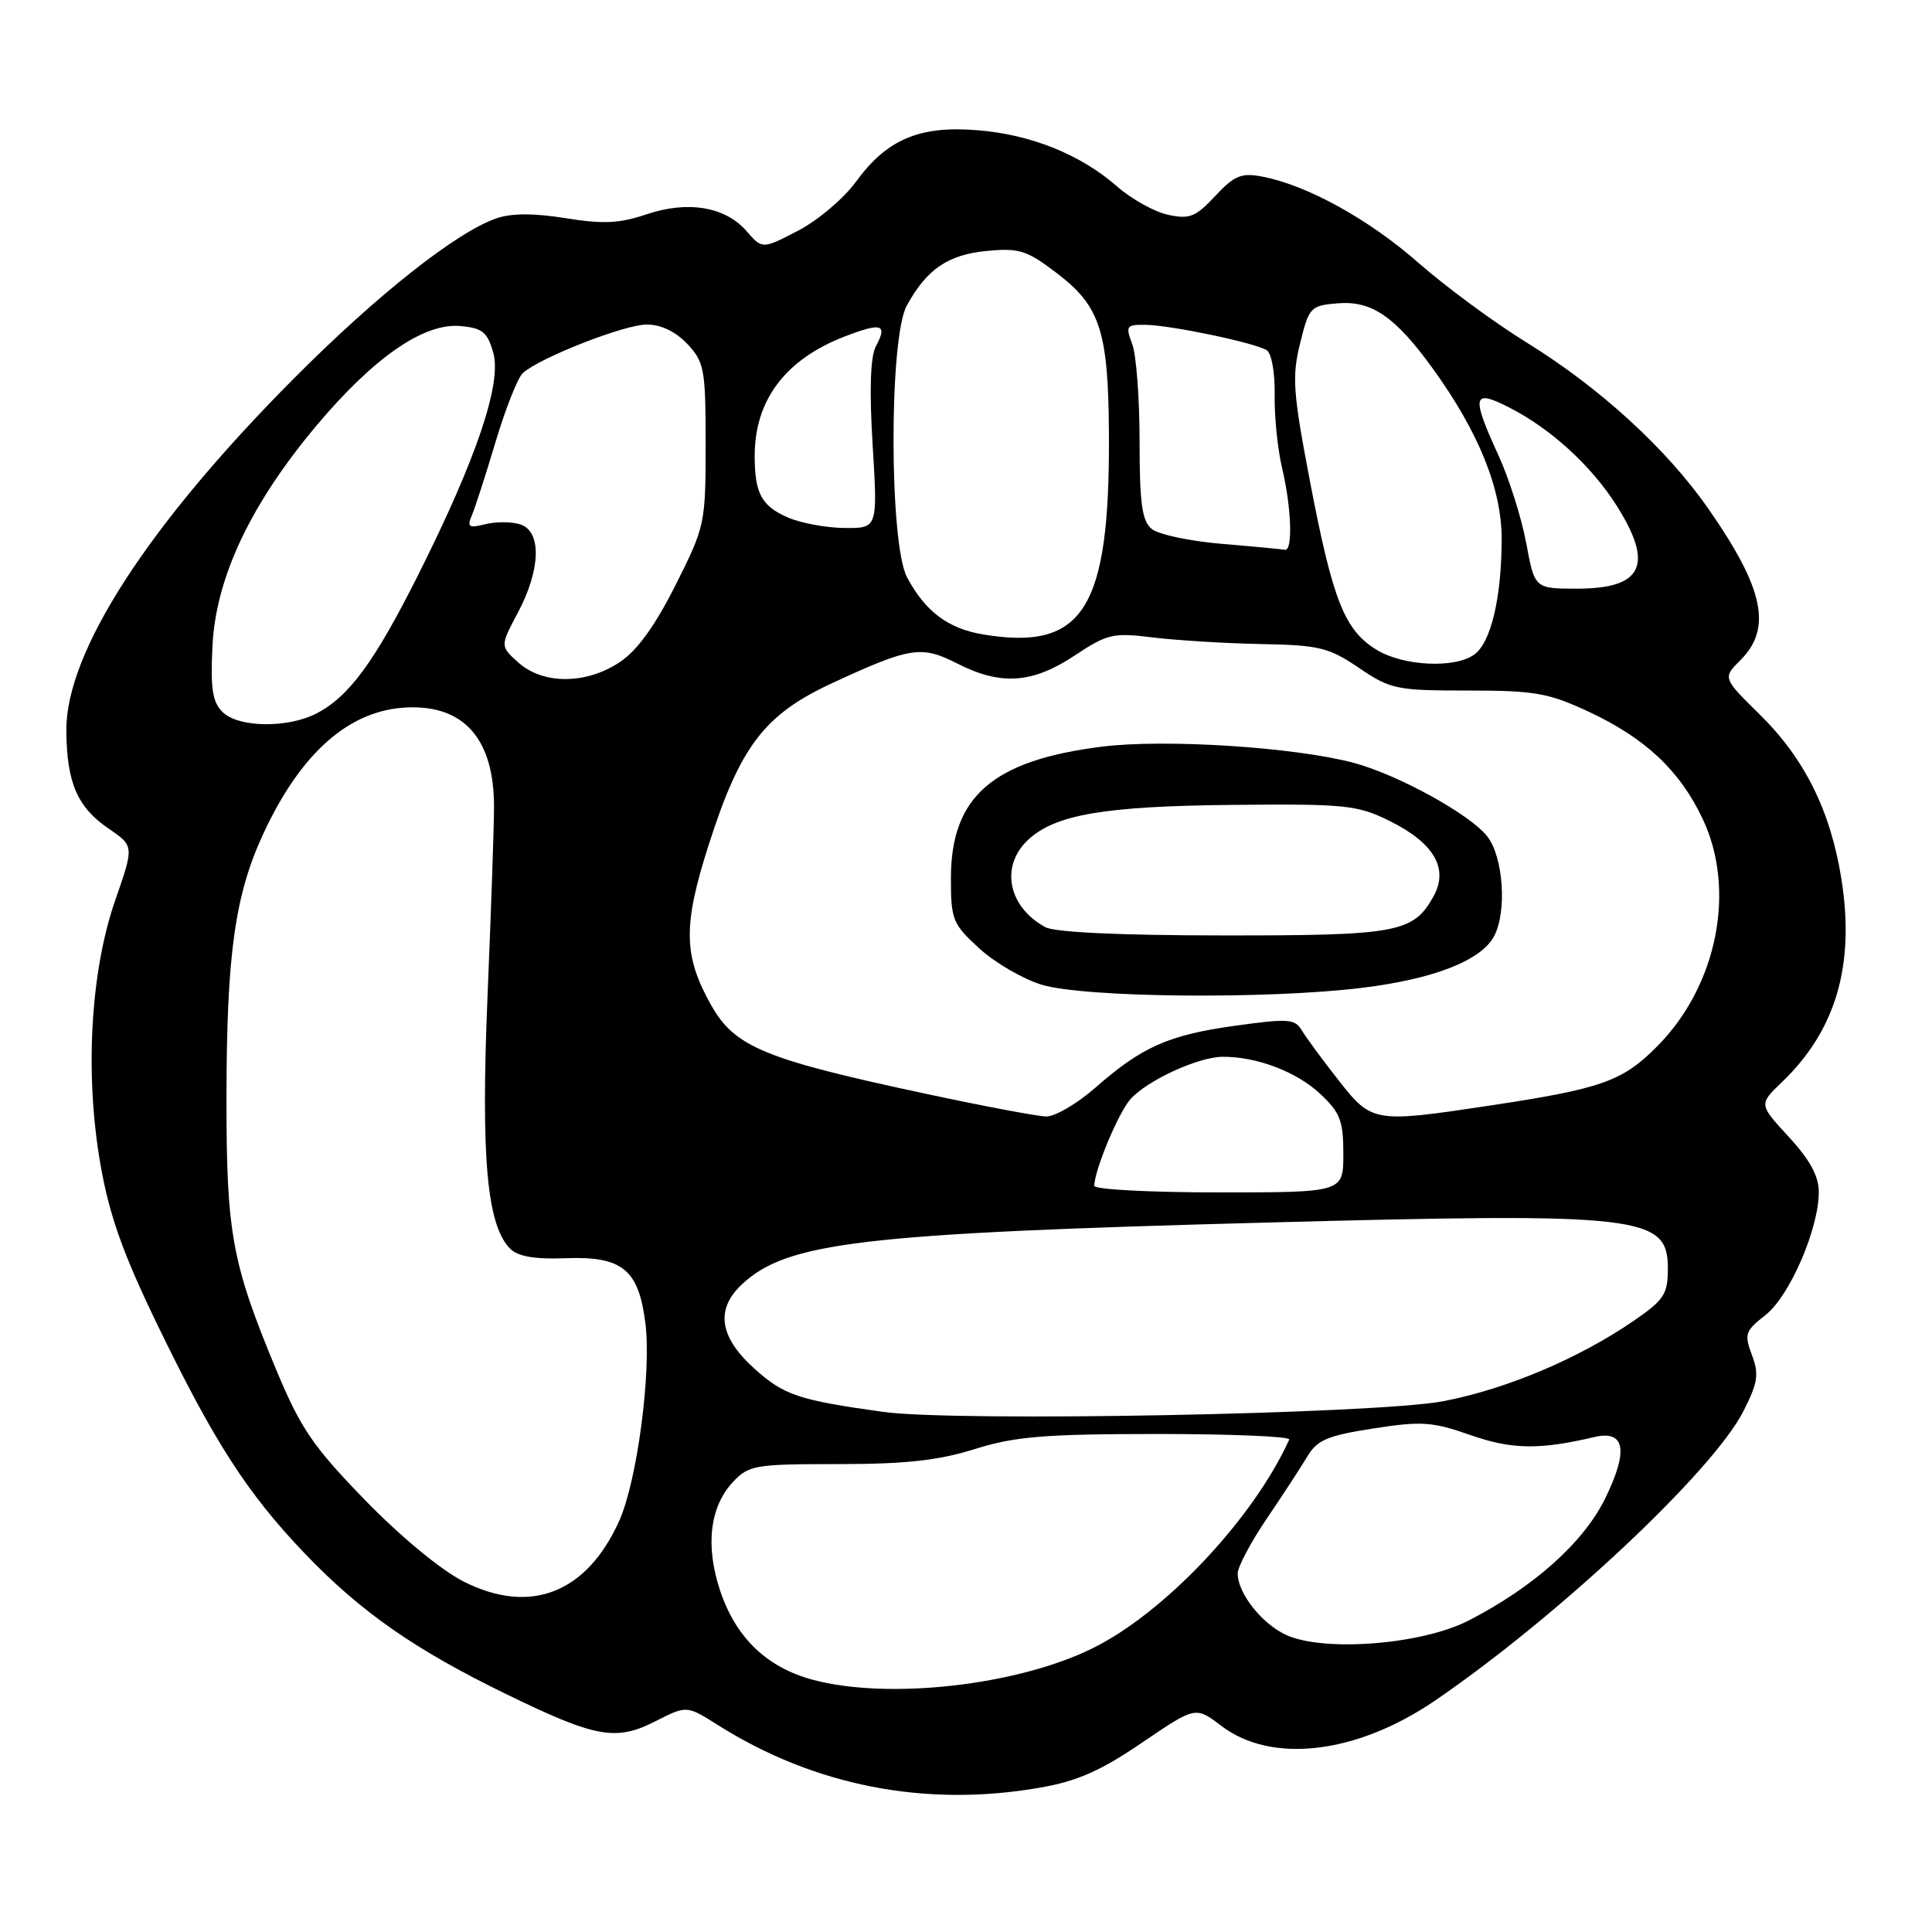 <?xml version="1.0" encoding="UTF-8" standalone="no"?>
<!DOCTYPE svg PUBLIC "-//W3C//DTD SVG 1.1//EN" "http://www.w3.org/Graphics/SVG/1.1/DTD/svg11.dtd" >
<svg xmlns="http://www.w3.org/2000/svg" xmlns:xlink="http://www.w3.org/1999/xlink" version="1.1" viewBox="0 0 256 256">
 <g >
 <path fill="currentColor"
d=" M 137.77 236.88 C 142.73 236.02 145.82 234.66 151.31 230.92 C 158.42 226.09 158.42 226.09 161.82 228.68 C 168.48 233.76 179.74 232.43 190.13 225.35 C 206.37 214.26 226.93 194.98 230.99 187.03 C 232.93 183.22 233.10 182.10 232.14 179.55 C 231.10 176.79 231.24 176.36 233.94 174.25 C 237.14 171.74 241.00 162.83 241.00 157.94 C 241.00 155.85 239.81 153.66 237.02 150.64 C 233.05 146.33 233.05 146.33 236.09 143.41 C 243.27 136.55 245.82 127.86 243.99 116.44 C 242.55 107.42 239.12 100.52 233.17 94.67 C 228.26 89.83 228.26 89.83 230.63 87.46 C 234.84 83.25 233.72 77.96 226.38 67.43 C 220.84 59.47 211.98 51.37 202.31 45.40 C 198.01 42.75 191.57 38.00 187.98 34.85 C 181.40 29.06 173.20 24.53 167.25 23.40 C 164.49 22.87 163.57 23.25 161.02 25.97 C 158.43 28.75 157.62 29.08 154.77 28.46 C 152.97 28.07 149.95 26.39 148.05 24.73 C 143.17 20.46 136.62 17.82 129.47 17.25 C 121.82 16.63 117.49 18.48 113.42 24.08 C 111.81 26.29 108.37 29.21 105.76 30.56 C 101.01 33.03 101.01 33.03 98.91 30.61 C 96.09 27.37 91.10 26.55 85.60 28.42 C 82.08 29.61 79.89 29.71 74.94 28.91 C 70.71 28.23 67.75 28.24 65.75 28.94 C 60.44 30.79 49.97 39.07 38.98 50.11 C 19.58 69.60 8.70 86.45 8.79 96.83 C 8.85 103.74 10.24 106.95 14.40 109.80 C 17.77 112.10 17.77 112.10 15.28 119.25 C 11.98 128.73 11.22 142.33 13.31 154.29 C 14.48 161.00 16.25 166.00 20.78 175.38 C 28.35 191.03 32.75 197.86 40.38 205.84 C 47.78 213.58 54.97 218.59 67.12 224.50 C 78.95 230.26 81.62 230.75 86.86 228.07 C 90.99 225.97 90.99 225.97 95.11 228.57 C 107.91 236.65 122.62 239.52 137.77 236.88 Z  M 107.70 222.58 C 101.58 220.93 97.49 216.99 95.41 210.74 C 93.44 204.79 94.06 199.63 97.13 196.36 C 99.22 194.14 100.05 194.00 111.09 194.00 C 120.00 194.00 124.34 193.52 129.16 192.01 C 134.48 190.34 138.36 190.02 153.33 190.01 C 163.14 190.01 171.01 190.34 170.83 190.75 C 166.08 201.24 154.27 213.77 144.68 218.45 C 134.67 223.36 117.66 225.25 107.70 222.58 Z  M 170.45 216.65 C 167.21 215.18 164.00 211.11 164.00 208.49 C 164.00 207.62 165.74 204.34 167.87 201.20 C 169.99 198.07 172.42 194.35 173.26 192.94 C 174.54 190.80 175.96 190.21 181.98 189.28 C 188.36 188.29 189.79 188.38 194.83 190.15 C 200.32 192.07 203.96 192.13 211.24 190.42 C 215.33 189.45 215.82 192.18 212.69 198.56 C 209.83 204.40 203.17 210.34 194.56 214.75 C 188.39 217.91 175.45 218.93 170.45 216.65 Z  M 61.43 209.56 C 58.45 208.06 53.04 203.58 48.35 198.75 C 41.44 191.63 39.84 189.27 36.60 181.50 C 30.72 167.36 30.00 163.43 30.01 145.54 C 30.02 126.49 31.12 118.59 34.90 110.45 C 39.90 99.68 46.34 94.04 53.98 93.74 C 61.55 93.43 65.49 97.98 65.46 107.00 C 65.46 109.47 65.07 120.72 64.60 132.00 C 63.71 153.42 64.51 162.37 67.61 165.47 C 68.63 166.49 70.88 166.88 74.93 166.72 C 82.46 166.44 84.63 168.20 85.52 175.35 C 86.33 181.83 84.42 196.23 82.06 201.50 C 77.74 211.11 70.26 214.03 61.43 209.56 Z  M 117.00 187.08 C 105.80 185.52 103.86 184.87 99.94 181.33 C 95.32 177.16 94.78 173.50 98.28 170.21 C 104.26 164.59 114.04 163.43 167.68 162.00 C 217.55 160.67 221.00 161.06 221.00 168.07 C 221.00 171.49 220.51 172.24 216.48 175.01 C 209.24 179.99 199.67 184.04 191.29 185.66 C 182.53 187.36 126.65 188.43 117.00 187.08 Z  M 145.00 157.13 C 145.00 155.10 148.19 147.45 149.78 145.66 C 151.98 143.17 158.77 140.05 162.00 140.03 C 166.51 140.00 171.79 142.00 174.92 144.93 C 177.58 147.41 178.00 148.50 178.00 152.90 C 178.00 158.00 178.00 158.00 161.50 158.00 C 152.43 158.00 145.00 157.61 145.00 157.13 Z  M 123.00 145.00 C 101.26 140.36 97.35 138.75 94.21 133.15 C 90.54 126.63 90.49 122.59 93.92 111.90 C 98.11 98.82 101.31 94.65 110.35 90.48 C 120.62 85.73 122.10 85.50 126.84 87.92 C 132.61 90.86 136.78 90.58 142.37 86.88 C 146.74 83.98 147.49 83.81 152.79 84.47 C 155.93 84.85 162.36 85.25 167.07 85.34 C 174.80 85.48 176.07 85.79 180.07 88.50 C 184.26 91.34 185.04 91.50 194.50 91.50 C 203.36 91.50 205.18 91.82 210.50 94.30 C 218.03 97.82 222.58 102.10 225.61 108.50 C 230.08 117.94 227.55 130.63 219.58 138.65 C 214.98 143.29 212.22 144.26 197.37 146.50 C 182.02 148.81 181.78 148.77 177.34 143.11 C 175.23 140.42 173.05 137.46 172.49 136.52 C 171.59 135.00 170.67 134.94 163.70 135.91 C 154.83 137.14 151.32 138.70 145.11 144.15 C 142.69 146.27 139.77 147.97 138.61 147.94 C 137.45 147.91 130.43 146.59 123.00 145.00 Z  M 180.50 130.89 C 189.98 129.73 196.25 127.28 197.97 124.06 C 199.70 120.82 199.21 113.53 197.06 110.81 C 194.76 107.89 185.20 102.63 179.33 101.07 C 171.47 98.99 154.35 97.89 145.97 98.94 C 131.51 100.76 126.01 105.56 126.00 116.37 C 126.00 121.86 126.23 122.44 129.74 125.65 C 131.79 127.54 135.51 129.70 137.99 130.47 C 143.61 132.20 167.85 132.44 180.50 130.89 Z  M 29.47 94.33 C 28.14 93.00 27.87 91.19 28.16 85.50 C 28.62 76.49 33.24 66.74 41.98 56.34 C 49.53 47.37 56.14 42.79 60.96 43.20 C 63.92 43.46 64.57 43.98 65.36 46.73 C 66.51 50.78 63.16 60.71 55.46 76.08 C 49.65 87.67 46.26 92.30 41.93 94.54 C 38.08 96.52 31.56 96.42 29.47 94.33 Z  M 68.71 87.81 C 66.26 85.62 66.26 85.62 68.63 81.16 C 71.66 75.45 71.79 70.39 68.93 69.48 C 67.79 69.12 65.71 69.11 64.30 69.46 C 62.12 70.01 61.86 69.84 62.52 68.30 C 62.94 67.31 64.37 62.90 65.68 58.50 C 67.00 54.10 68.62 50.01 69.29 49.42 C 71.59 47.37 82.76 43.00 85.70 43.00 C 87.58 43.00 89.53 43.94 91.08 45.58 C 93.33 47.98 93.50 48.92 93.50 58.88 C 93.50 69.40 93.42 69.75 89.50 77.55 C 86.77 82.97 84.42 86.22 82.10 87.75 C 77.65 90.70 71.98 90.72 68.71 87.81 Z  M 182.42 86.11 C 178.17 83.52 176.62 79.62 173.62 64.00 C 171.33 52.03 171.17 49.92 172.27 45.50 C 173.45 40.70 173.65 40.49 177.26 40.19 C 181.76 39.82 184.87 41.95 189.84 48.82 C 195.96 57.28 199.00 64.83 198.98 71.50 C 198.95 79.27 197.56 85.12 195.36 86.72 C 192.80 88.60 185.96 88.27 182.42 86.11 Z  M 130.29 84.07 C 125.63 83.30 122.62 81.05 120.19 76.50 C 117.82 72.07 117.79 44.79 120.15 40.50 C 122.80 35.66 125.61 33.74 130.77 33.25 C 135.04 32.84 136.06 33.16 140.03 36.19 C 145.80 40.58 146.87 43.90 146.94 57.61 C 147.06 80.71 143.56 86.27 130.29 84.07 Z  M 202.23 71.95 C 201.61 68.63 199.96 63.40 198.55 60.33 C 194.92 52.40 195.12 51.51 199.97 53.99 C 205.47 56.79 210.83 61.68 214.18 66.95 C 219.19 74.83 217.70 78.00 208.98 78.00 C 203.35 78.00 203.35 78.00 202.23 71.95 Z  M 161.85 72.06 C 157.65 71.70 153.48 70.82 152.60 70.08 C 151.32 69.02 151.00 66.68 151.00 58.44 C 151.00 52.77 150.56 46.98 150.02 45.57 C 149.12 43.20 149.26 43.00 151.77 43.04 C 155.09 43.08 166.24 45.41 167.84 46.40 C 168.49 46.80 168.95 49.37 168.90 52.31 C 168.85 55.16 169.29 59.52 169.88 62.00 C 171.13 67.25 171.33 73.07 170.25 72.85 C 169.84 72.77 166.06 72.41 161.85 72.06 Z  M 104.40 68.57 C 100.90 67.05 100.00 65.37 100.00 60.39 C 100.00 53.03 104.06 47.64 111.87 44.61 C 116.83 42.69 117.64 42.94 116.06 45.89 C 115.33 47.26 115.18 51.62 115.63 58.97 C 116.30 70.00 116.30 70.00 111.90 69.96 C 109.48 69.94 106.10 69.31 104.40 68.57 Z  M 138.50 122.85 C 133.55 120.14 132.50 114.74 136.25 111.26 C 139.86 107.92 146.39 106.81 163.47 106.65 C 178.27 106.51 179.85 106.67 184.09 108.76 C 190.03 111.69 192.01 115.10 189.93 118.81 C 187.25 123.59 185.16 123.97 162.00 123.95 C 148.35 123.94 139.77 123.54 138.50 122.85 Z "/>
</g>
</svg>
